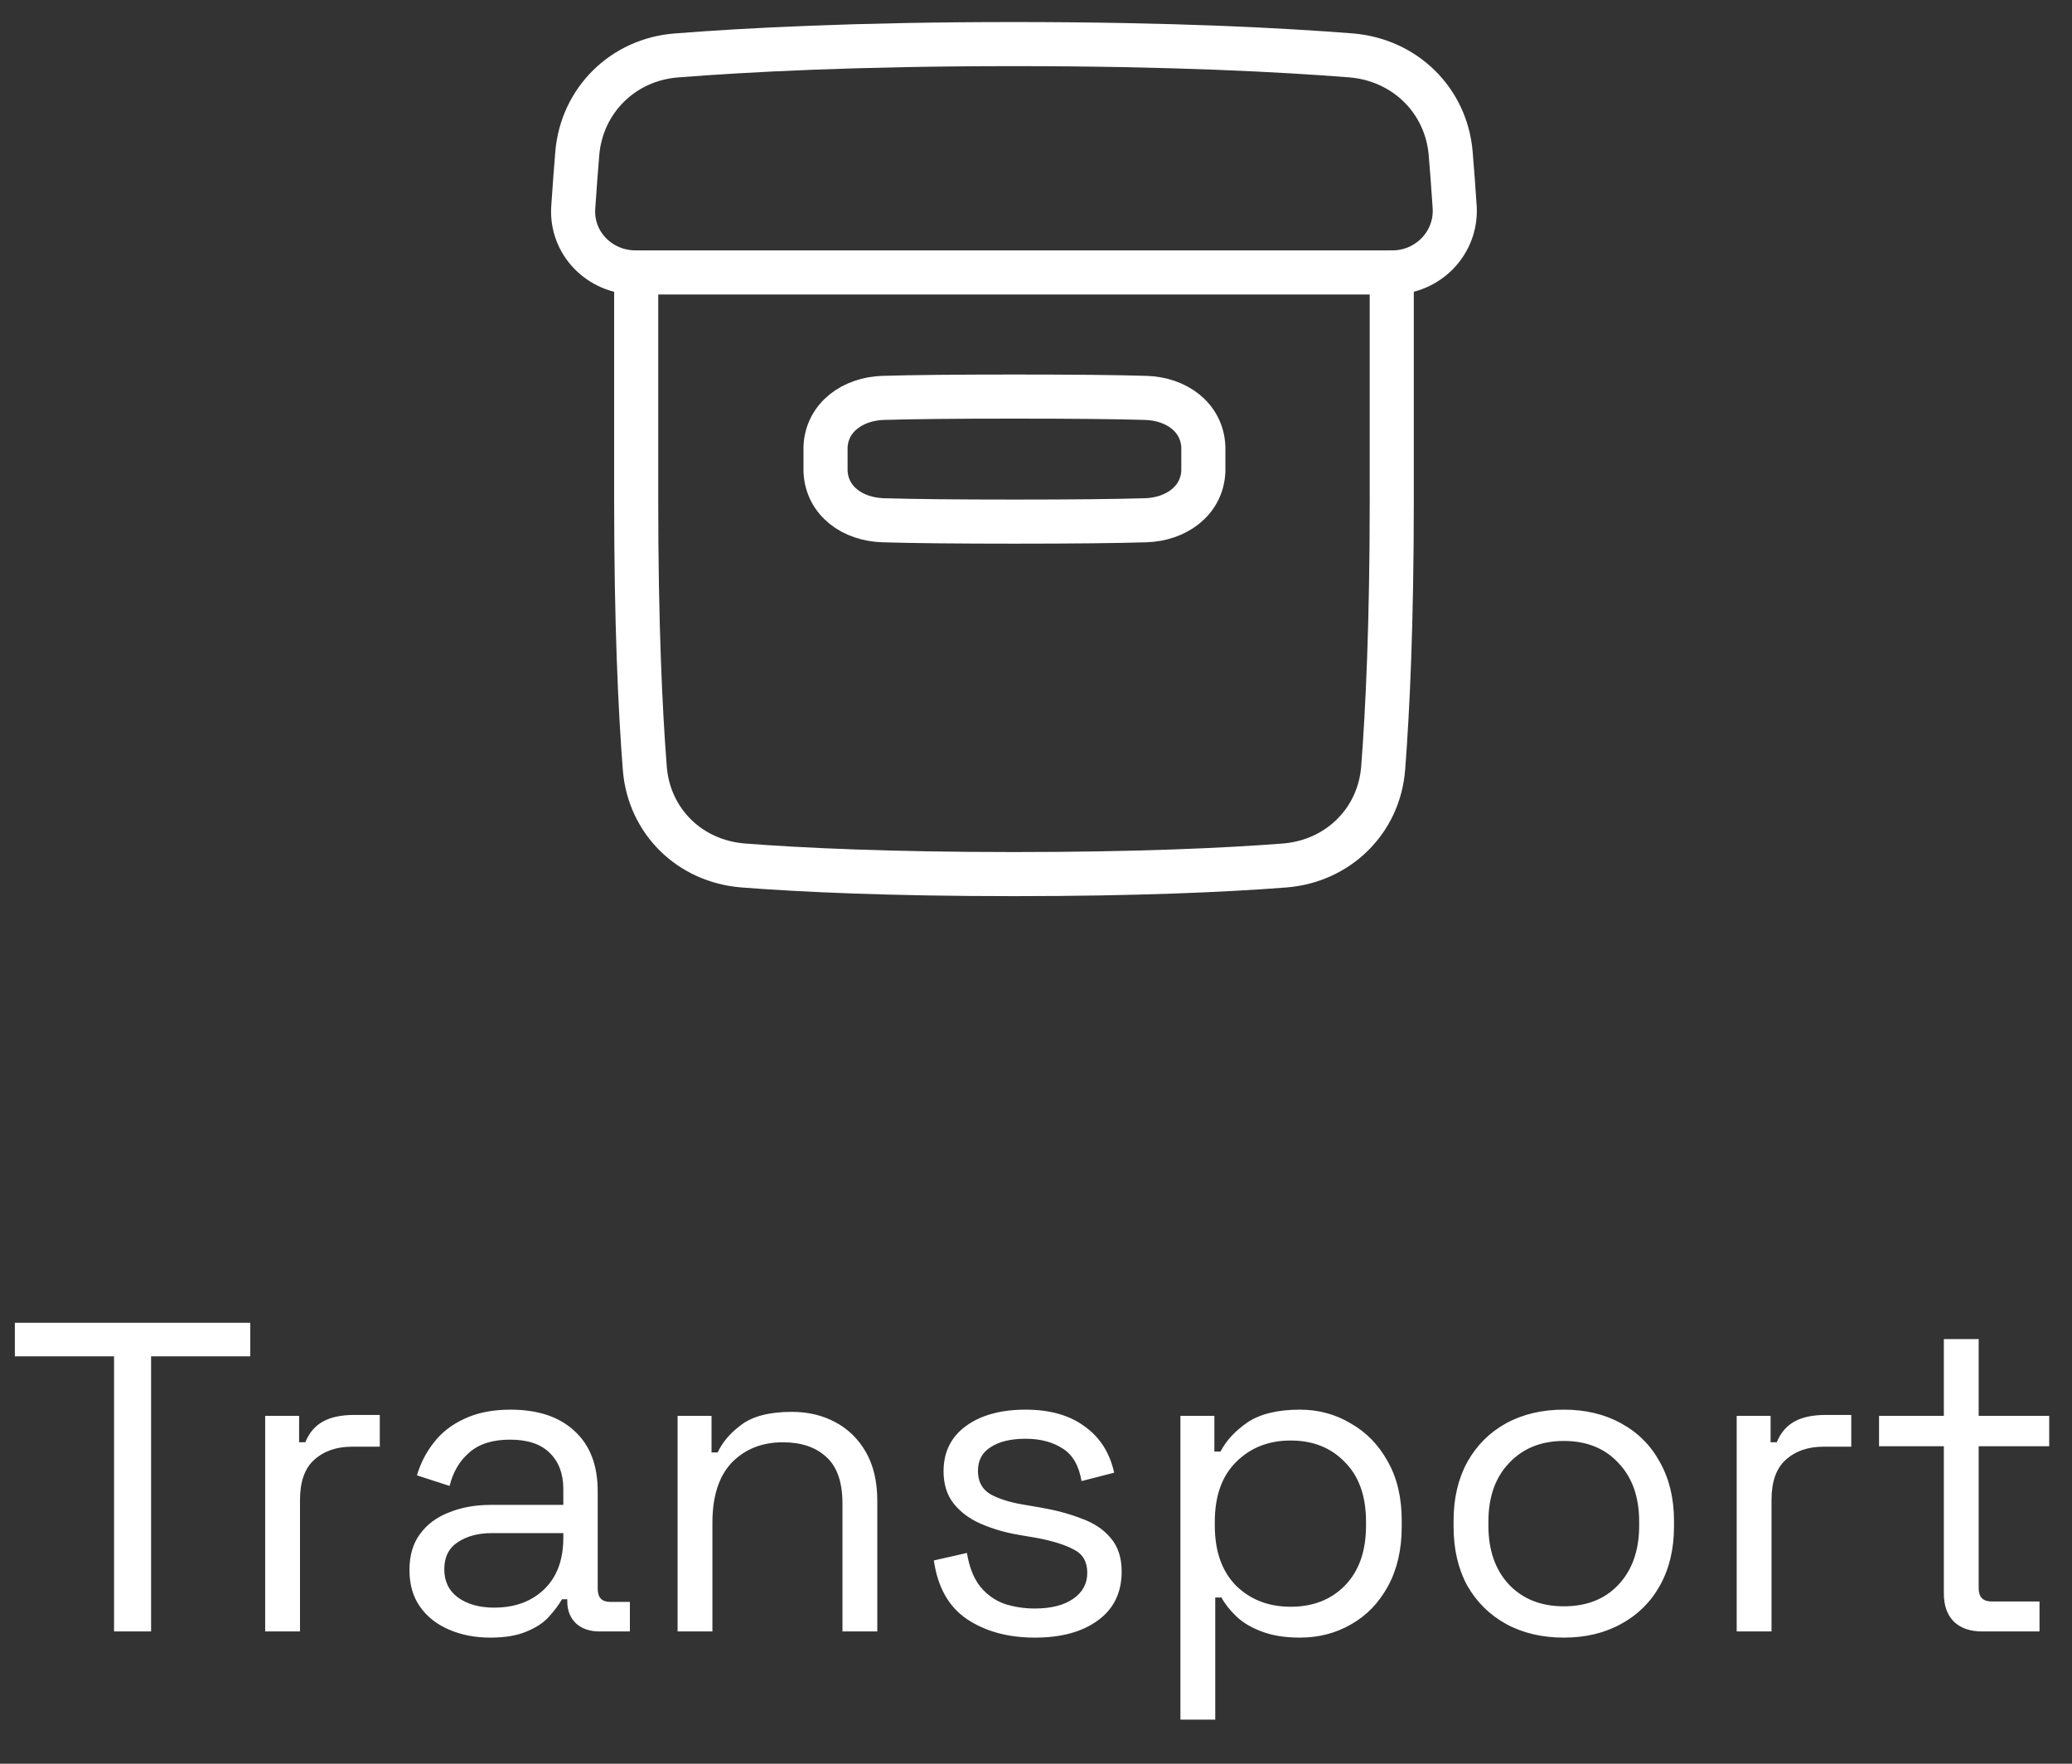 <svg width="47" height="40" viewBox="0 0 47 40" fill="none" xmlns="http://www.w3.org/2000/svg">
<rect x="0" y="0" width="47" height="40" fill="#333333" stroke="none"/>
<path d="M2.587 37V30.76H0.337V30H5.677V30.76H3.427V37H2.587ZM6.015 37V32.11H6.785V32.71H6.925C7.011 32.497 7.145 32.34 7.325 32.24C7.505 32.14 7.741 32.09 8.035 32.09H8.615V32.81H7.985C7.631 32.81 7.345 32.91 7.125 33.11C6.911 33.303 6.805 33.607 6.805 34.02V37H6.015ZM11.118 37.14C10.778 37.14 10.468 37.08 10.188 36.96C9.908 36.84 9.688 36.667 9.528 36.44C9.368 36.213 9.288 35.937 9.288 35.61C9.288 35.277 9.368 35.003 9.528 34.79C9.688 34.57 9.908 34.407 10.188 34.3C10.468 34.187 10.781 34.13 11.128 34.13H12.778V33.77C12.778 33.423 12.675 33.15 12.468 32.95C12.268 32.75 11.968 32.65 11.568 32.65C11.175 32.65 10.868 32.747 10.648 32.94C10.428 33.127 10.278 33.38 10.198 33.7L9.458 33.46C9.538 33.187 9.665 32.94 9.838 32.72C10.011 32.493 10.241 32.313 10.528 32.18C10.821 32.04 11.171 31.97 11.578 31.97C12.205 31.97 12.691 32.133 13.038 32.46C13.385 32.78 13.558 33.233 13.558 33.82V36.03C13.558 36.23 13.651 36.33 13.838 36.33H14.288V37H13.598C13.378 37 13.201 36.94 13.068 36.82C12.935 36.693 12.868 36.527 12.868 36.32V36.27H12.748C12.675 36.397 12.575 36.53 12.448 36.67C12.328 36.803 12.161 36.913 11.948 37C11.735 37.093 11.458 37.14 11.118 37.14ZM11.208 36.46C11.675 36.46 12.051 36.323 12.338 36.05C12.631 35.77 12.778 35.38 12.778 34.88V34.77H11.158C10.845 34.77 10.585 34.84 10.378 34.98C10.178 35.113 10.078 35.317 10.078 35.59C10.078 35.863 10.181 36.077 10.388 36.23C10.601 36.383 10.875 36.46 11.208 36.46ZM15.37 37V32.11H16.14V32.94H16.28C16.387 32.707 16.567 32.497 16.82 32.31C17.08 32.117 17.46 32.02 17.96 32.02C18.327 32.02 18.653 32.097 18.94 32.25C19.233 32.403 19.467 32.63 19.64 32.93C19.813 33.23 19.9 33.6 19.9 34.04V37H19.11V34.1C19.11 33.613 18.987 33.26 18.74 33.04C18.5 32.82 18.173 32.71 17.76 32.71C17.287 32.71 16.9 32.863 16.6 33.17C16.307 33.477 16.16 33.933 16.16 34.54V37H15.37ZM23.473 37.14C22.866 37.14 22.353 37 21.933 36.72C21.52 36.44 21.27 35.997 21.183 35.39L21.933 35.22C21.986 35.54 22.086 35.793 22.233 35.98C22.38 36.16 22.559 36.29 22.773 36.37C22.993 36.443 23.226 36.48 23.473 36.48C23.84 36.48 24.13 36.407 24.343 36.26C24.556 36.113 24.663 35.917 24.663 35.67C24.663 35.417 24.559 35.24 24.353 35.14C24.153 35.033 23.876 34.947 23.523 34.88L23.113 34.81C22.799 34.757 22.513 34.673 22.253 34.56C21.993 34.447 21.786 34.293 21.633 34.1C21.48 33.907 21.403 33.663 21.403 33.37C21.403 32.93 21.573 32.587 21.913 32.34C22.253 32.093 22.703 31.97 23.263 31.97C23.816 31.97 24.263 32.097 24.603 32.35C24.95 32.597 25.173 32.947 25.273 33.4L24.533 33.59C24.473 33.237 24.329 32.99 24.103 32.85C23.876 32.703 23.596 32.63 23.263 32.63C22.93 32.63 22.666 32.693 22.473 32.82C22.279 32.94 22.183 33.12 22.183 33.36C22.183 33.593 22.273 33.767 22.453 33.88C22.64 33.987 22.886 34.067 23.193 34.12L23.603 34.19C23.95 34.25 24.259 34.333 24.533 34.44C24.813 34.54 25.033 34.687 25.193 34.88C25.36 35.073 25.443 35.327 25.443 35.64C25.443 36.12 25.263 36.49 24.903 36.75C24.549 37.01 24.073 37.14 23.473 37.14ZM26.776 39V32.11H27.546V32.92H27.686C27.813 32.673 28.016 32.453 28.296 32.26C28.583 32.067 28.98 31.97 29.486 31.97C29.906 31.97 30.29 32.073 30.636 32.28C30.99 32.48 31.27 32.767 31.476 33.14C31.69 33.513 31.796 33.963 31.796 34.49V34.62C31.796 35.14 31.693 35.59 31.486 35.97C31.28 36.35 31 36.64 30.646 36.84C30.3 37.04 29.913 37.14 29.486 37.14C29.146 37.14 28.856 37.093 28.616 37C28.383 36.913 28.193 36.8 28.046 36.66C27.9 36.52 27.786 36.377 27.706 36.23H27.566V39H26.776ZM29.276 36.44C29.783 36.44 30.193 36.28 30.506 35.96C30.826 35.633 30.986 35.18 30.986 34.6V34.51C30.986 33.93 30.826 33.48 30.506 33.16C30.193 32.833 29.783 32.67 29.276 32.67C28.776 32.67 28.363 32.833 28.036 33.16C27.716 33.48 27.556 33.93 27.556 34.51V34.6C27.556 35.18 27.716 35.633 28.036 35.96C28.363 36.28 28.776 36.44 29.276 36.44ZM35.472 37.14C34.978 37.14 34.542 37.037 34.162 36.83C33.788 36.623 33.495 36.333 33.282 35.96C33.075 35.58 32.972 35.133 32.972 34.62V34.49C32.972 33.983 33.075 33.54 33.282 33.16C33.495 32.78 33.788 32.487 34.162 32.28C34.542 32.073 34.978 31.97 35.472 31.97C35.965 31.97 36.398 32.073 36.772 32.28C37.152 32.487 37.445 32.78 37.652 33.16C37.865 33.54 37.972 33.983 37.972 34.49V34.62C37.972 35.133 37.865 35.58 37.652 35.96C37.445 36.333 37.152 36.623 36.772 36.83C36.398 37.037 35.965 37.14 35.472 37.14ZM35.472 36.43C35.992 36.43 36.405 36.267 36.712 35.94C37.025 35.607 37.182 35.16 37.182 34.6V34.51C37.182 33.95 37.025 33.507 36.712 33.18C36.405 32.847 35.992 32.68 35.472 32.68C34.959 32.68 34.545 32.847 34.232 33.18C33.919 33.507 33.762 33.95 33.762 34.51V34.6C33.762 35.16 33.919 35.607 34.232 35.94C34.545 36.267 34.959 36.43 35.472 36.43ZM39.394 37V32.11H40.163V32.71H40.303C40.39 32.497 40.523 32.34 40.703 32.24C40.883 32.14 41.12 32.09 41.413 32.09H41.993V32.81H41.364C41.01 32.81 40.724 32.91 40.504 33.11C40.29 33.303 40.184 33.607 40.184 34.02V37H39.394ZM44.963 37C44.683 37 44.466 36.923 44.313 36.77C44.166 36.617 44.093 36.407 44.093 36.14V32.8H42.623V32.11H44.093V30.37H44.883V32.11H46.483V32.8H44.883V36.02C44.883 36.22 44.98 36.32 45.173 36.32H46.263V37H44.963Z" fill="white"/>
<path d="M13.003 4.709C12.951 5.511 13.599 6.179 14.421 6.179H31.58C32.392 6.179 33.039 5.511 32.998 4.709C32.967 4.247 32.937 3.836 32.906 3.476C32.803 2.274 31.868 1.36 30.655 1.257C29.094 1.134 26.597 1 23 1C19.404 1 16.907 1.134 15.346 1.257C14.133 1.349 13.198 2.274 13.095 3.476C13.065 3.836 13.034 4.247 13.003 4.709Z" stroke="white" stroke-linecap="round" stroke-linejoin="round"/>
<path d="M14.431 6.179V11.357C14.431 14.121 14.523 16.104 14.626 17.42C14.719 18.622 15.643 19.536 16.866 19.629C18.192 19.732 20.206 19.824 23 19.824C25.795 19.824 27.809 19.732 29.134 19.629C30.347 19.536 31.282 18.622 31.375 17.42C31.477 16.104 31.57 14.121 31.57 11.357V6.179" stroke="white" stroke-linecap="round" stroke-linejoin="round"/>
<path d="M18.726 10.689C18.757 11.367 19.343 11.778 20.031 11.799C20.699 11.819 21.675 11.83 23.011 11.83C24.346 11.83 25.323 11.819 25.991 11.799C26.669 11.778 27.265 11.367 27.296 10.689C27.296 10.607 27.296 10.514 27.296 10.412C27.296 10.309 27.296 10.227 27.296 10.134C27.265 9.456 26.679 9.045 25.991 9.024C25.323 9.004 24.346 8.994 23.011 8.994C21.675 8.994 20.699 9.004 20.031 9.024C19.353 9.045 18.757 9.456 18.726 10.134C18.726 10.216 18.726 10.309 18.726 10.412C18.726 10.514 18.726 10.597 18.726 10.689Z" stroke="white" stroke-linecap="round" stroke-linejoin="round"/>
</svg>
